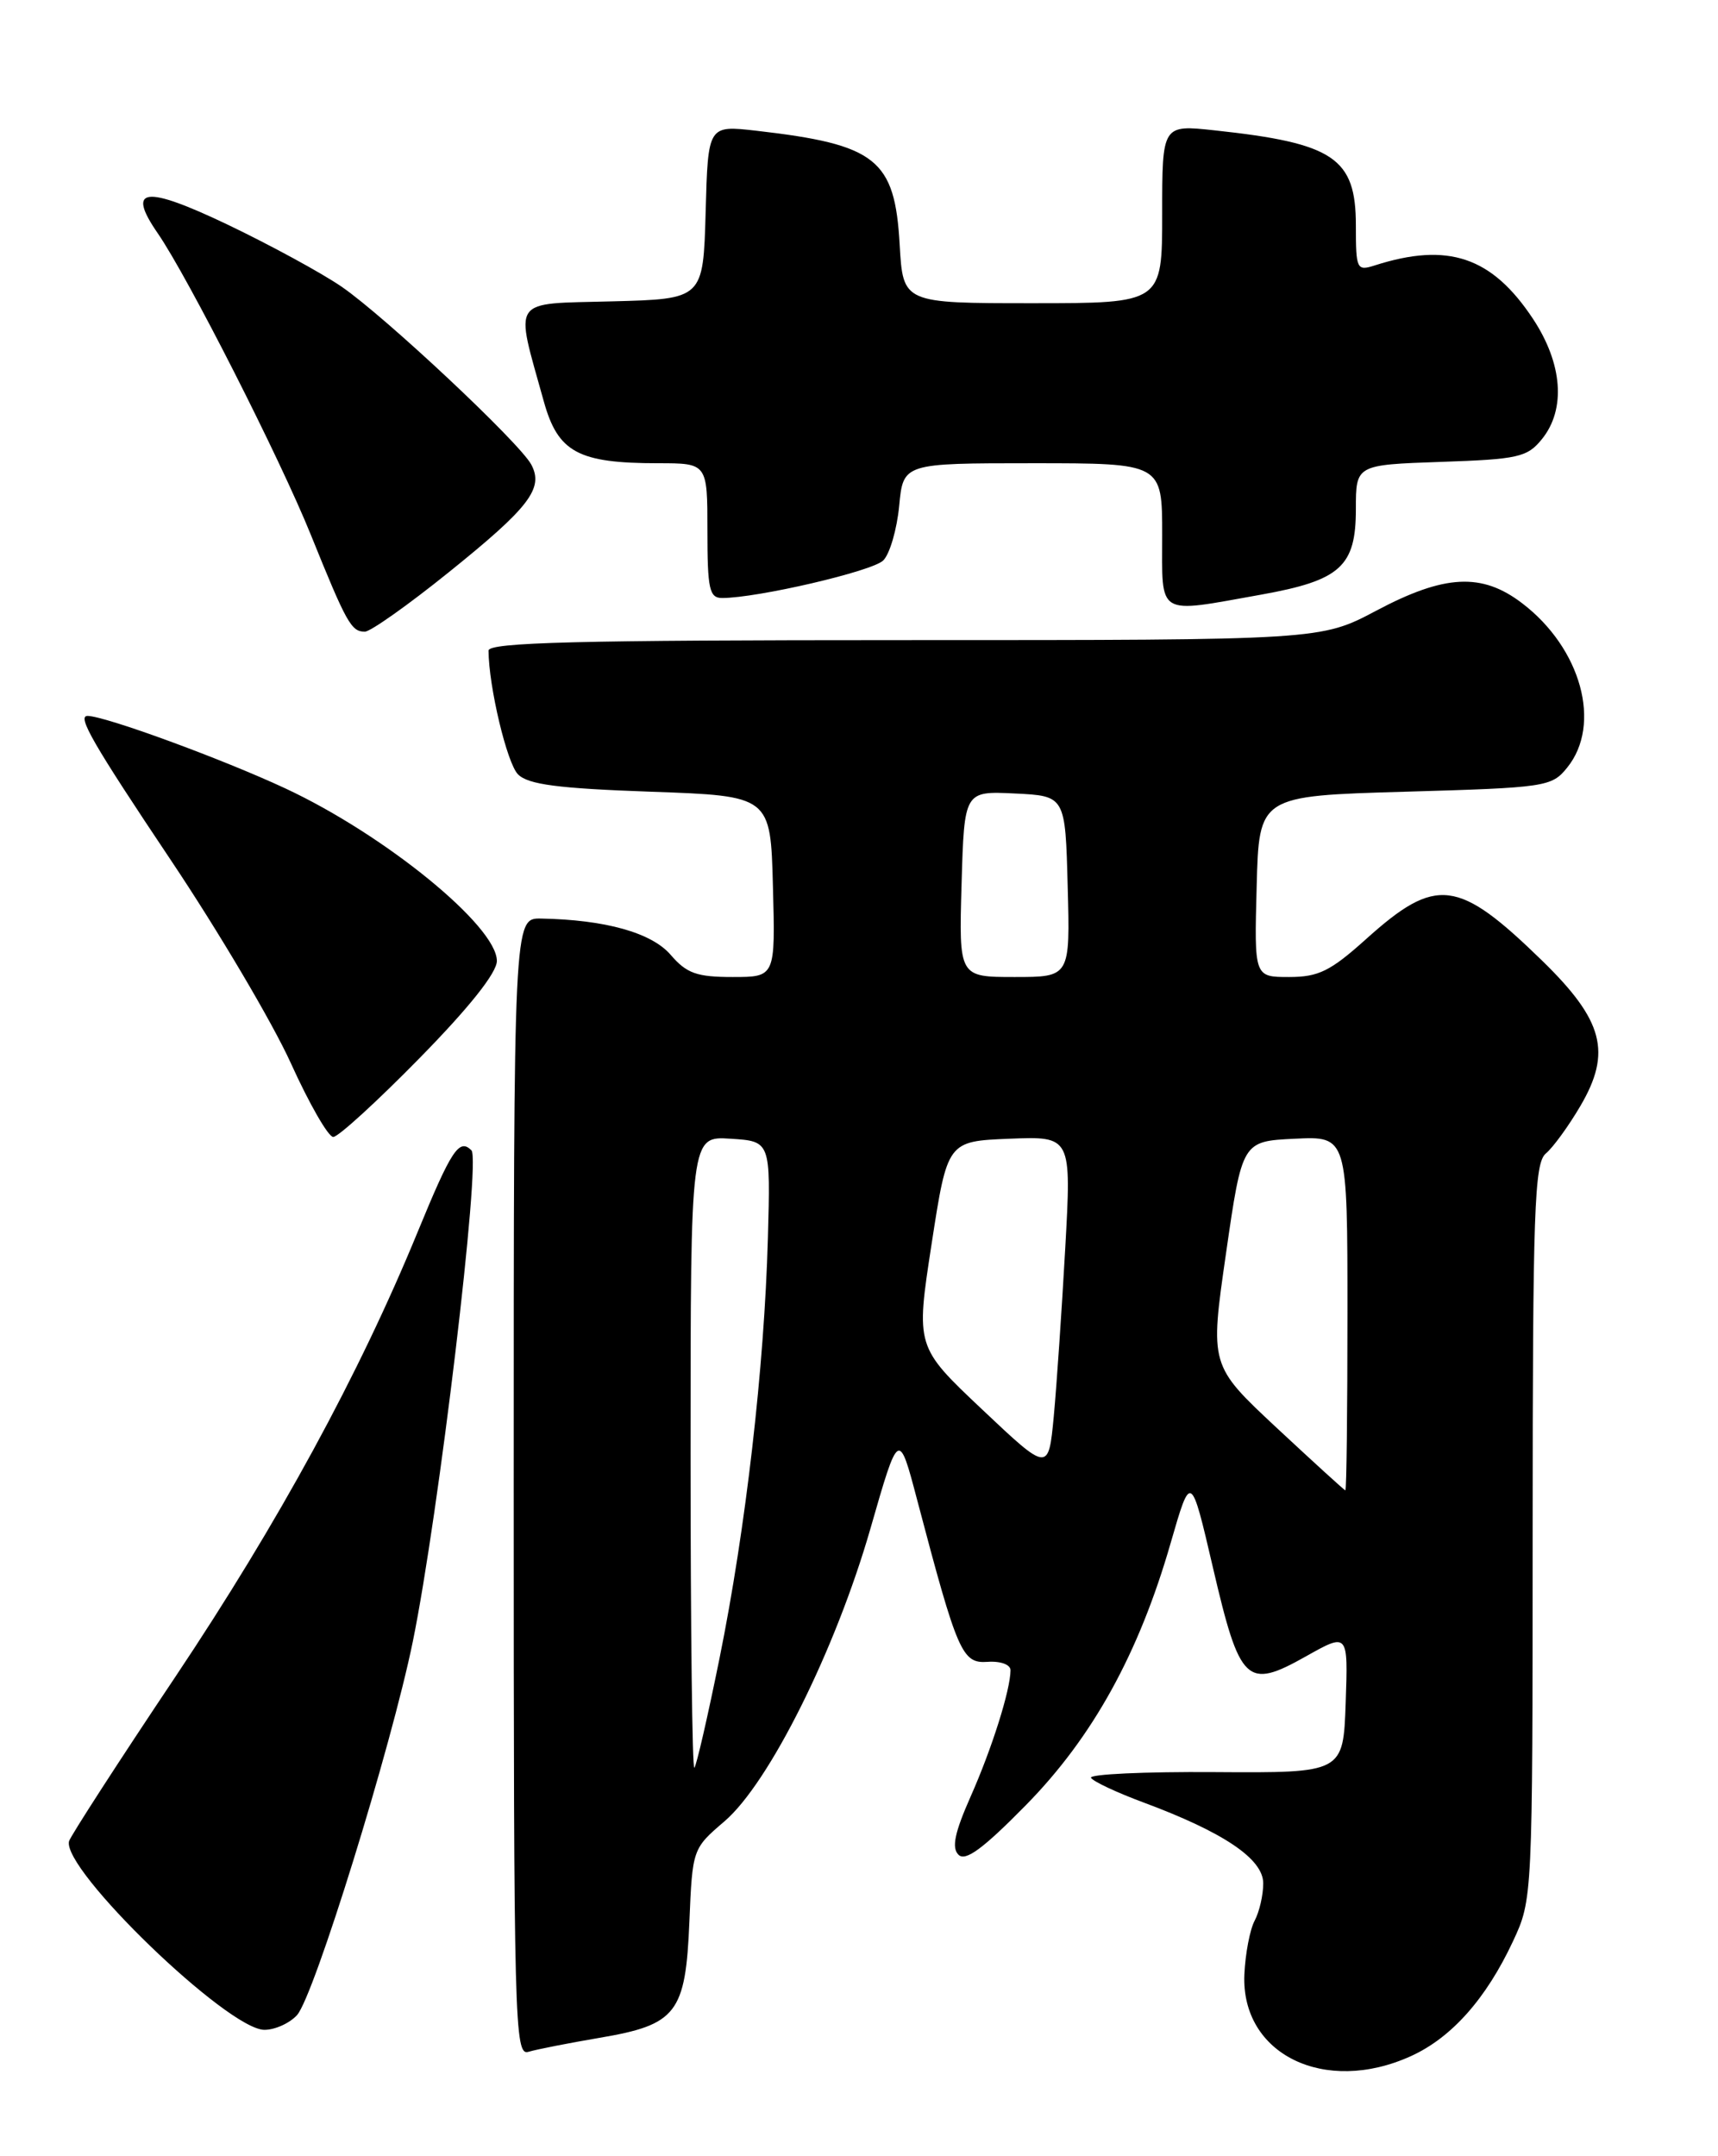 <?xml version="1.0" encoding="UTF-8" standalone="no"?>
<!DOCTYPE svg PUBLIC "-//W3C//DTD SVG 1.1//EN" "http://www.w3.org/Graphics/SVG/1.1/DTD/svg11.dtd" >
<svg xmlns="http://www.w3.org/2000/svg" xmlns:xlink="http://www.w3.org/1999/xlink" version="1.1" viewBox="0 0 204 256">
 <g >
 <path fill="currentColor"
d=" M 167.54 244.12 C 172.36 241.93 176.46 237.32 179.65 230.50 C 181.98 225.50 181.98 225.48 181.99 181.87 C 182.00 143.60 182.19 138.09 183.56 136.95 C 184.41 136.24 186.26 133.70 187.66 131.31 C 191.40 124.94 190.40 121.16 183.13 114.07 C 173.12 104.32 170.55 104.00 162.22 111.49 C 157.98 115.30 156.57 116.00 153.07 116.00 C 148.93 116.00 148.93 116.00 149.22 105.25 C 149.50 94.50 149.50 94.50 166.84 94.00 C 183.57 93.52 184.25 93.42 186.09 91.14 C 190.24 86.01 187.76 76.97 180.74 71.62 C 175.96 67.97 171.54 68.20 163.43 72.50 C 156.83 76.00 156.83 76.00 107.42 76.00 C 68.55 76.00 58.00 76.27 58.01 77.25 C 58.03 81.51 60.20 90.63 61.51 91.94 C 62.72 93.15 66.24 93.61 77.28 94.00 C 91.50 94.50 91.50 94.50 91.78 105.25 C 92.07 116.00 92.07 116.00 86.99 116.00 C 82.74 116.00 81.53 115.57 79.64 113.37 C 77.38 110.74 71.88 109.20 64.25 109.06 C 61.00 109.00 61.00 109.00 61.00 176.57 C 61.00 240.45 61.10 244.11 62.75 243.61 C 63.71 243.32 67.50 242.58 71.18 241.95 C 80.35 240.40 81.41 239.04 81.86 228.15 C 82.22 219.54 82.24 219.48 86.02 216.25 C 91.33 211.71 99.22 195.88 103.36 181.48 C 106.72 169.78 106.72 169.78 108.92 178.14 C 113.71 196.30 114.24 197.52 117.27 197.31 C 118.82 197.20 120.00 197.64 119.99 198.31 C 119.98 200.64 117.79 207.59 115.26 213.29 C 113.36 217.58 112.98 219.38 113.81 220.21 C 114.64 221.04 116.73 219.50 121.83 214.31 C 129.75 206.25 135.23 196.33 139.01 183.19 C 141.41 174.88 141.41 174.88 144.03 186.13 C 147.23 199.86 148.02 200.62 155.05 196.67 C 160.08 193.84 160.08 193.84 159.79 202.17 C 159.50 210.50 159.50 210.50 144.28 210.40 C 135.91 210.34 129.28 210.65 129.55 211.08 C 129.82 211.52 132.62 212.83 135.77 214.00 C 145.32 217.55 150.00 220.71 150.00 223.61 C 150.00 225.00 149.54 226.99 148.98 228.04 C 148.42 229.09 147.87 231.96 147.76 234.43 C 147.35 243.90 157.29 248.78 167.54 244.12 Z  M 35.27 239.25 C 37.29 237.01 46.45 207.46 49.02 194.89 C 52.09 179.85 57.12 137.72 55.98 136.58 C 54.52 135.12 53.60 136.52 49.59 146.28 C 42.63 163.22 33.06 180.78 20.84 199.06 C 14.05 209.20 8.37 218.00 8.20 218.60 C 7.31 221.93 27.06 241.00 31.40 241.00 C 32.66 241.00 34.40 240.21 35.27 239.25 Z  M 49.82 125.63 C 55.73 119.61 59.00 115.49 59.00 114.09 C 59.00 109.96 45.72 99.13 33.89 93.61 C 26.39 90.11 12.45 85.00 10.39 85.00 C 9.13 85.00 11.04 88.31 20.29 102.13 C 25.95 110.58 32.36 121.43 34.54 126.24 C 36.72 131.05 38.98 134.99 39.57 134.99 C 40.15 135.00 44.76 130.79 49.82 125.63 Z  M 53.23 67.99 C 62.87 60.24 64.60 57.98 63.08 55.15 C 61.69 52.56 45.76 37.62 40.58 34.05 C 38.21 32.42 32.12 29.11 27.05 26.68 C 17.18 21.97 14.96 22.24 18.74 27.71 C 22.30 32.88 33.25 54.43 36.91 63.50 C 41.15 73.99 41.71 75.00 43.32 75.00 C 43.98 75.00 48.44 71.85 53.23 67.99 Z  M 149.76 70.60 C 159.17 68.91 161.00 67.26 161.00 60.44 C 161.00 55.19 161.00 55.19 171.09 54.84 C 180.27 54.53 181.35 54.29 183.09 52.14 C 185.96 48.60 185.55 43.17 182.02 37.84 C 177.14 30.48 171.94 28.73 163.25 31.51 C 161.10 32.20 161.00 31.98 161.00 26.77 C 161.00 18.76 158.40 17.00 144.25 15.48 C 138.00 14.80 138.00 14.80 138.00 25.40 C 138.00 36.00 138.00 36.00 122.61 36.00 C 107.23 36.00 107.23 36.00 106.83 29.07 C 106.26 18.90 104.08 17.16 89.79 15.52 C 84.07 14.87 84.07 14.87 83.79 25.18 C 83.50 35.50 83.50 35.50 72.68 35.78 C 60.48 36.11 61.11 35.18 64.57 47.65 C 66.25 53.70 68.64 55.00 78.15 55.00 C 84.00 55.00 84.00 55.00 84.00 63.00 C 84.00 69.95 84.23 71.00 85.75 71.00 C 89.94 71.00 103.61 67.82 104.88 66.54 C 105.65 65.78 106.50 62.87 106.77 60.07 C 107.25 55.00 107.25 55.00 122.63 55.00 C 138.00 55.00 138.00 55.00 138.00 63.50 C 138.00 73.32 137.21 72.84 149.76 70.60 Z  M 82.00 172.61 C 82.00 134.89 82.00 134.89 86.75 135.20 C 91.50 135.50 91.50 135.50 91.18 147.00 C 90.76 162.32 88.55 181.52 85.44 196.88 C 84.04 203.78 82.70 209.64 82.45 209.88 C 82.20 210.13 82.00 193.36 82.00 172.61 Z  M 151.58 169.51 C 143.66 162.11 143.66 162.11 145.58 148.81 C 147.50 135.50 147.50 135.50 153.75 135.20 C 160.00 134.90 160.00 134.90 160.00 155.95 C 160.00 167.53 159.89 176.98 159.75 176.95 C 159.61 176.92 155.94 173.57 151.58 169.51 Z  M 116.62 167.34 C 108.74 159.90 108.74 159.90 110.62 147.70 C 112.50 135.50 112.50 135.50 119.86 135.20 C 127.23 134.91 127.23 134.91 126.49 148.20 C 126.08 155.52 125.47 164.49 125.13 168.14 C 124.50 174.78 124.50 174.78 116.62 167.34 Z  M 114.18 104.96 C 114.50 93.92 114.50 93.92 120.50 94.21 C 126.50 94.50 126.50 94.50 126.78 105.25 C 127.07 116.00 127.07 116.00 120.47 116.00 C 113.86 116.00 113.86 116.00 114.18 104.96 Z "/>
</g>
</svg>